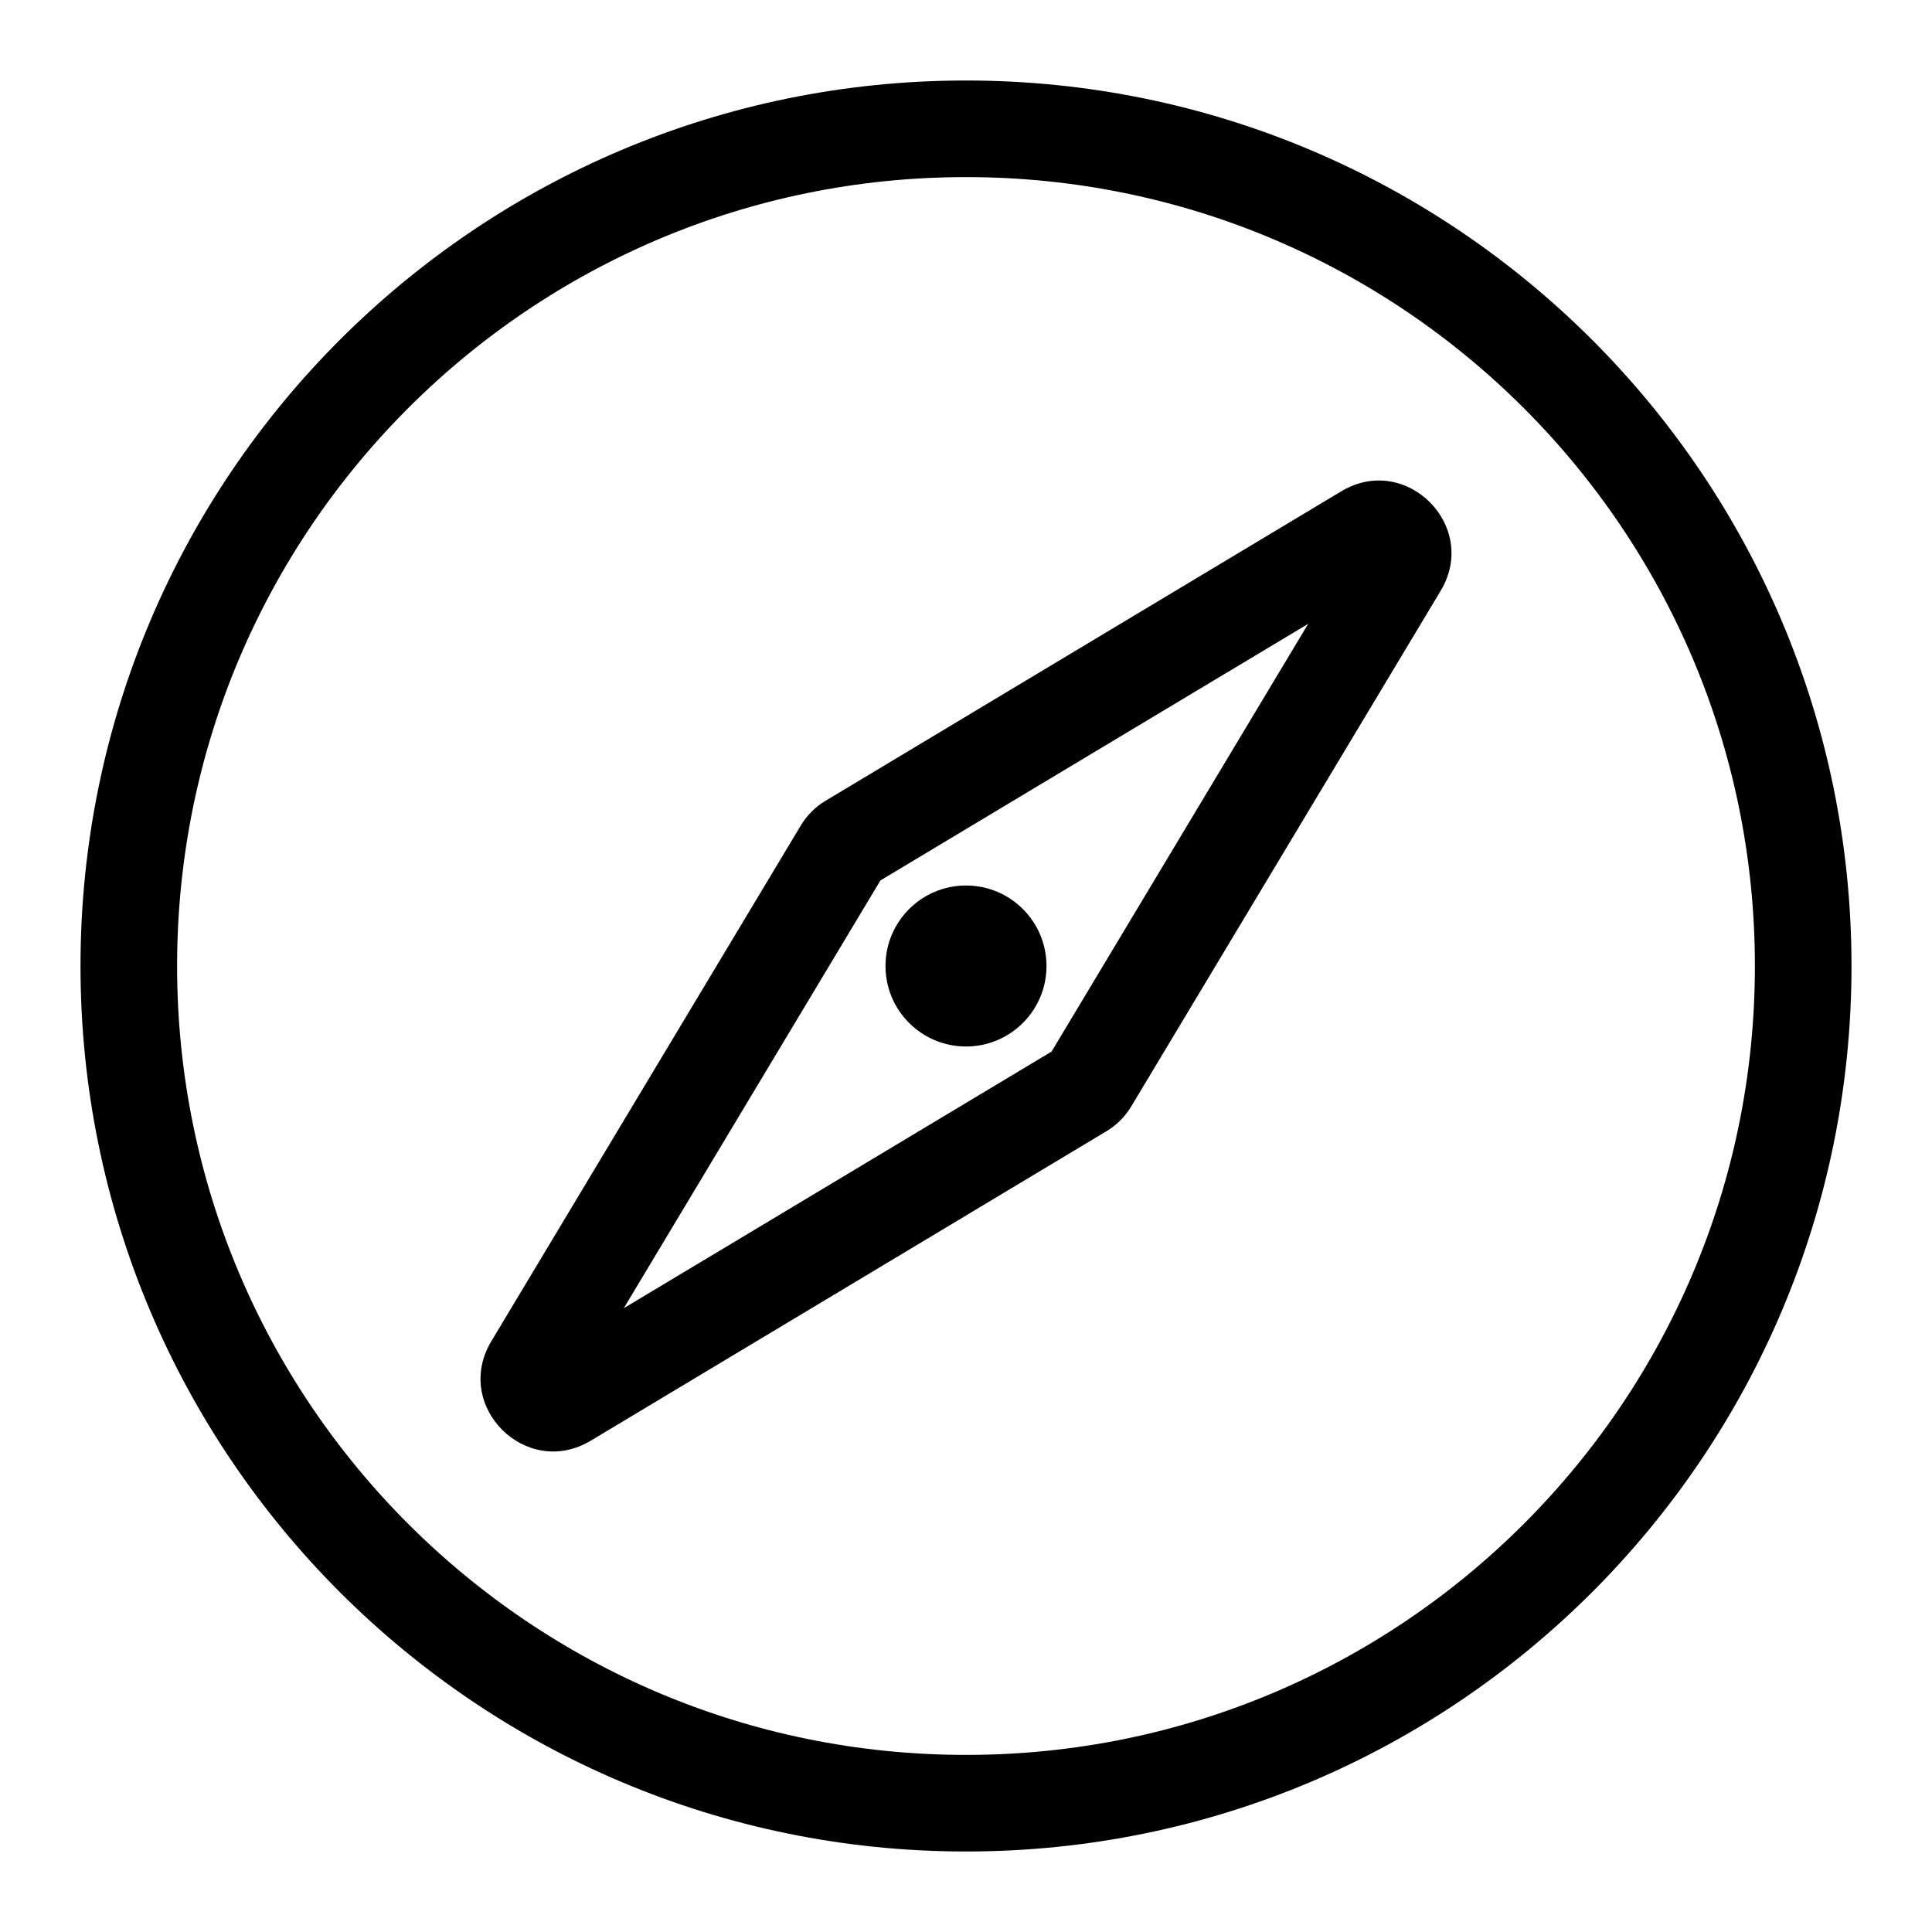 <svg width="24" height="24" viewBox="0 0 24 24" fill="none" xmlns="http://www.w3.org/2000/svg">
<path d="M22.4 12C22.4 14.872 21.237 17.471 19.354 19.354C17.471 21.237 14.872 22.4 12 22.4C6.256 22.4 1.6 17.744 1.6 12C1.6 9.128 2.763 6.529 4.646 4.646C6.529 2.763 9.128 1.6 12 1.6C17.744 1.6 22.4 6.256 22.4 12Z" stroke="black" stroke-width="1.2"/>
<path fill-rule="evenodd" clip-rule="evenodd" d="M17.897 7.338C18.379 6.534 17.466 5.621 16.662 6.103L10.256 9.947C10.129 10.023 10.023 10.129 9.947 10.256L6.103 16.662C5.621 17.466 6.534 18.379 7.338 17.897L13.744 14.053C13.871 13.977 13.977 13.871 14.053 13.744L17.897 7.338ZM10.937 10.937L16.251 7.749L13.063 13.063L7.749 16.251L10.937 10.937ZM12.707 12.707C12.888 12.526 13 12.276 13 12C13 11.448 12.552 11 12 11C11.724 11 11.474 11.112 11.293 11.293C11.112 11.474 11 11.724 11 12C11 12.552 11.448 13 12 13C12.276 13 12.526 12.888 12.707 12.707Z" fill="black"/>
</svg>
